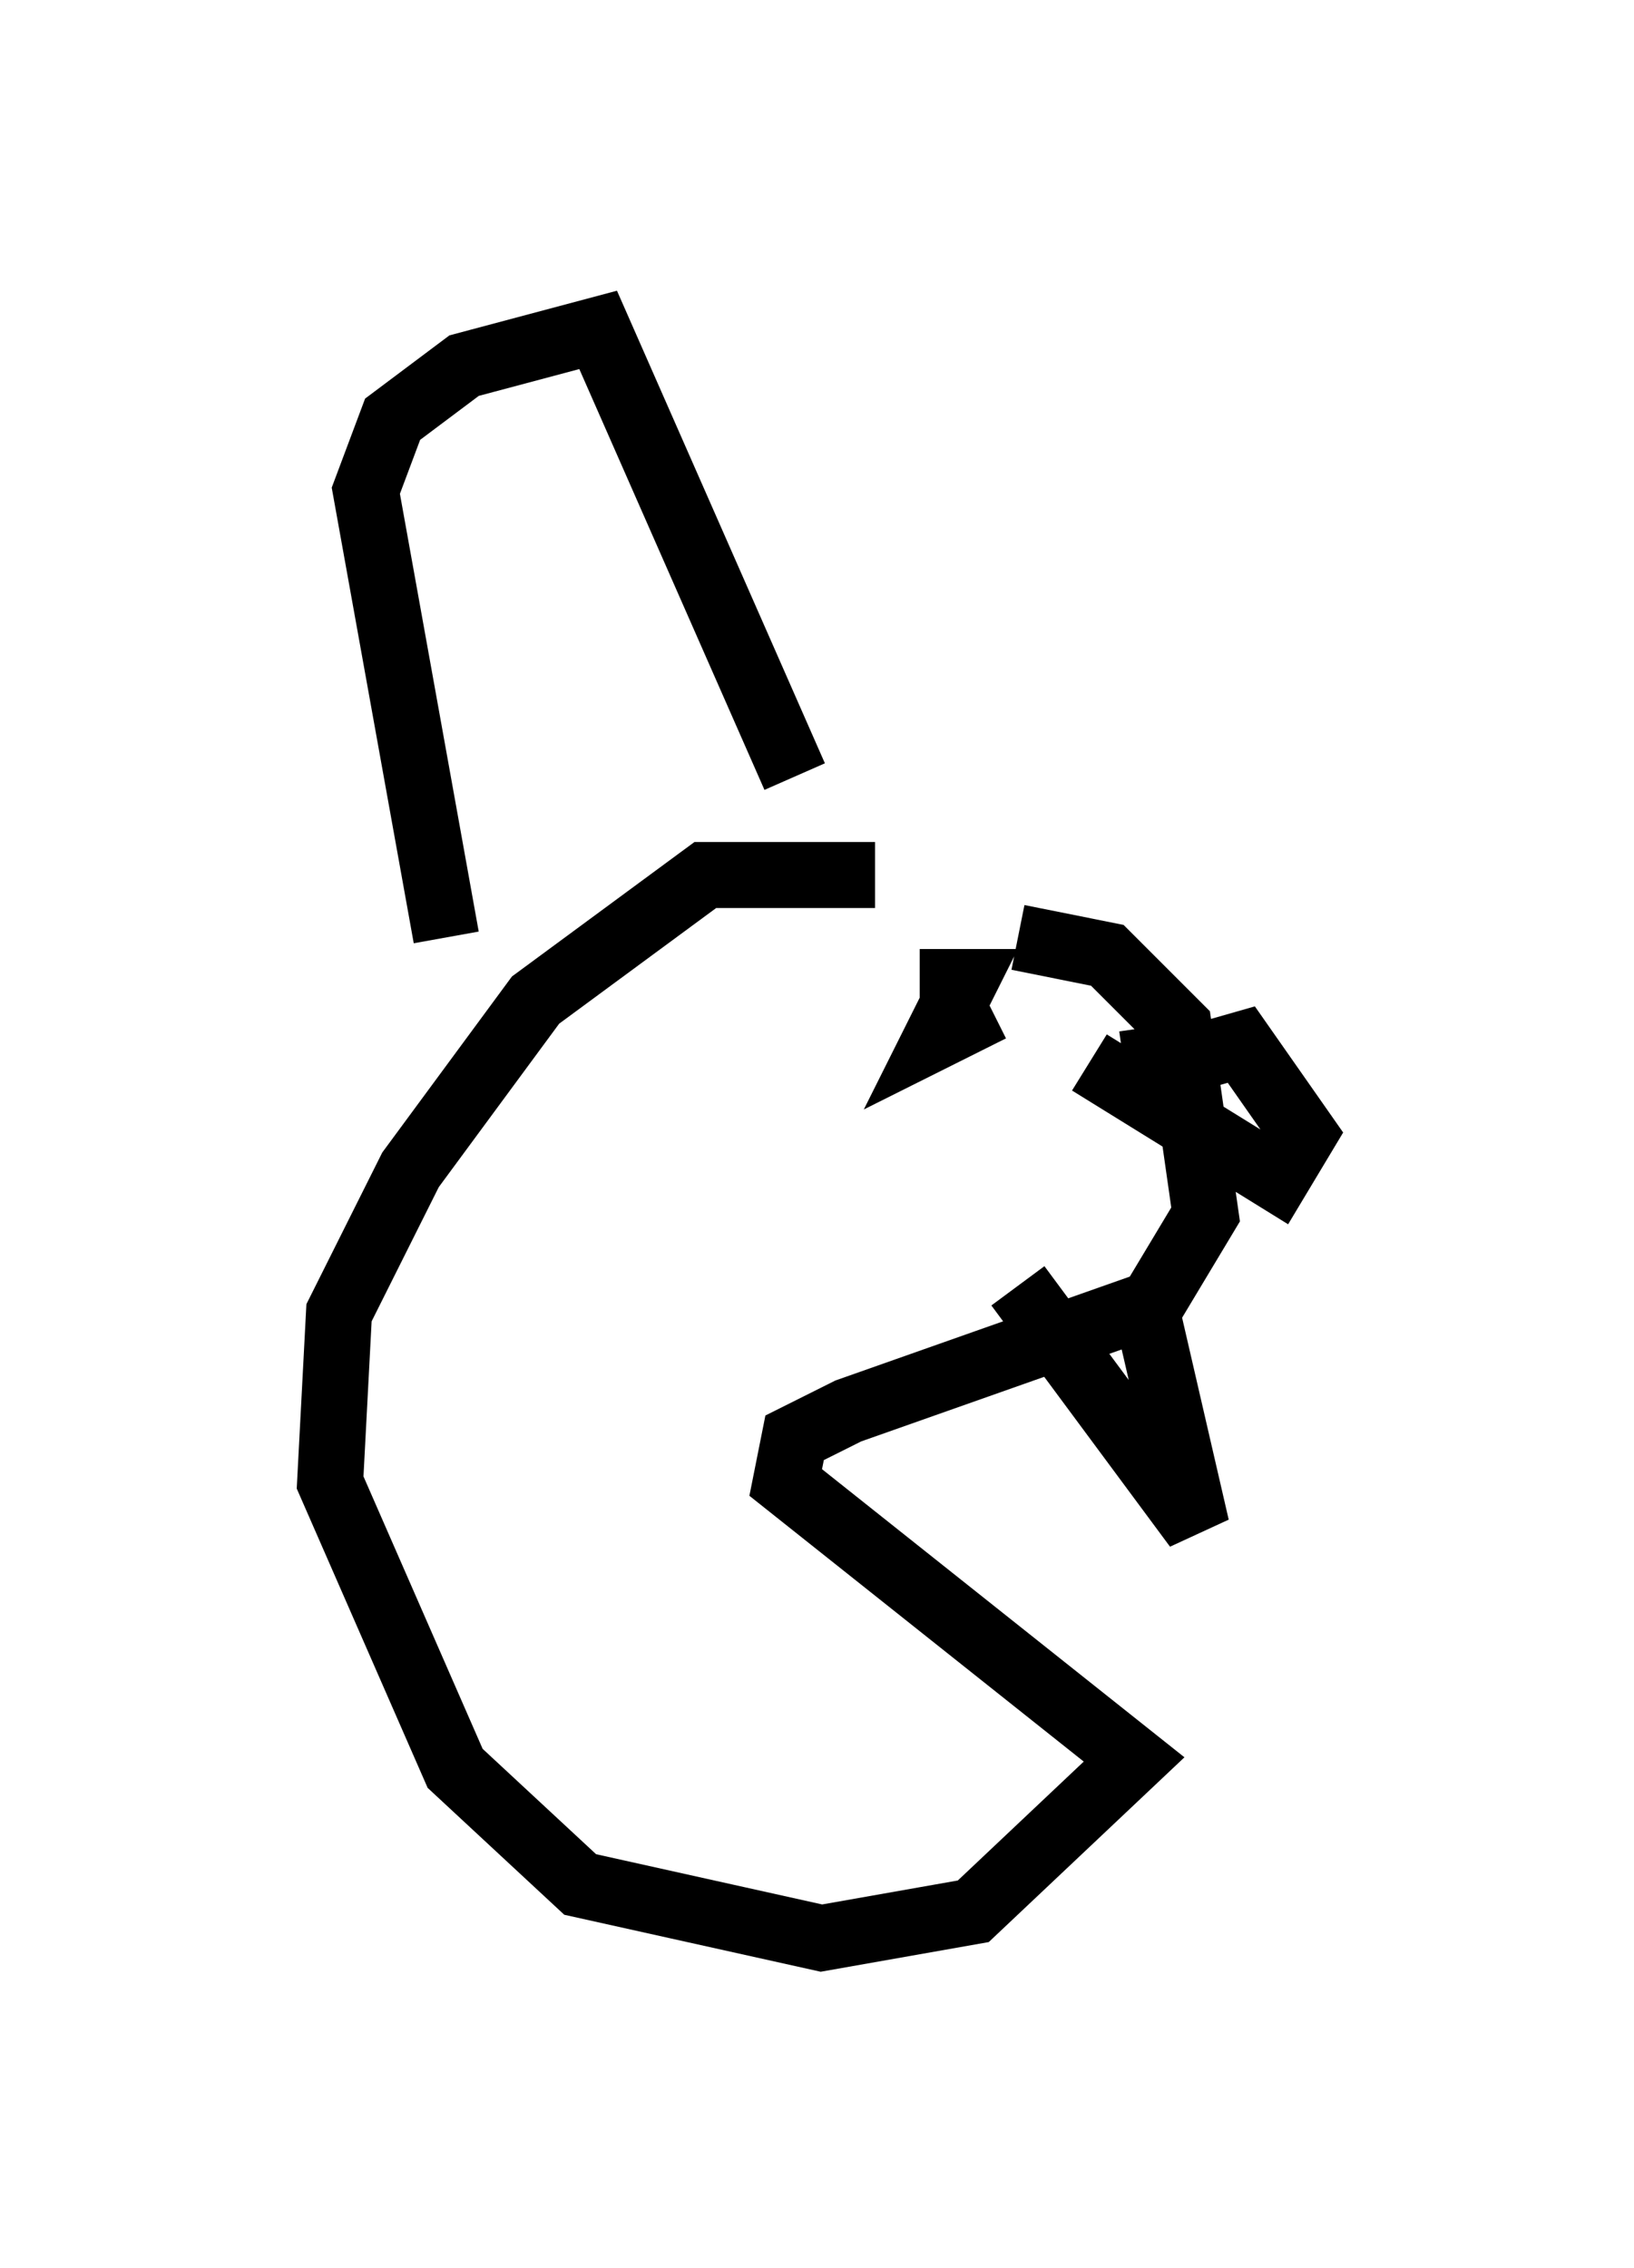 <?xml version="1.0" encoding="utf-8" ?>
<svg baseProfile="full" height="34.357" version="1.1" width="24.75" xmlns="http://www.w3.org/2000/svg" xmlns:ev="http://www.w3.org/2001/xml-events" xmlns:xlink="http://www.w3.org/1999/xlink"><defs /><rect fill="white" height="34.357" width="24.75" x="0" y="0" /><path d="M16.502, 14.878 m-3.248, -1.624 l-2.571, 0.0 -2.571, 1.894 l-1.894, 2.571 -1.083, 2.165 l-0.135, 2.571 1.894, 4.33 l1.894, 1.759 3.654, 0.812 l2.3, -0.406 2.436, -2.3 l-5.277, -4.195 0.135, -0.677 l0.812, -0.406 4.601, -1.624 l0.812, -1.353 -0.406, -2.842 l-1.083, -1.083 -1.353, -0.271 m-8.66, 0.0 l-1.218, -6.766 0.406, -1.083 l1.083, -0.812 2.03, -0.541 l2.977, 6.766 m2.977, 3.518 l-0.812, 0.406 0.406, -0.812 l-0.677, 0.0 m2.977, 1.488 l1.894, -0.541 0.947, 1.353 l-0.406, 0.677 -2.842, -1.759 m0.947, -0.541 l0.135, 0.947 0.812, -0.135 m-1.083, 3.248 l0.812, 3.518 -2.706, -3.654 " fill="none" stroke="black" stroke-width="1" /></svg>